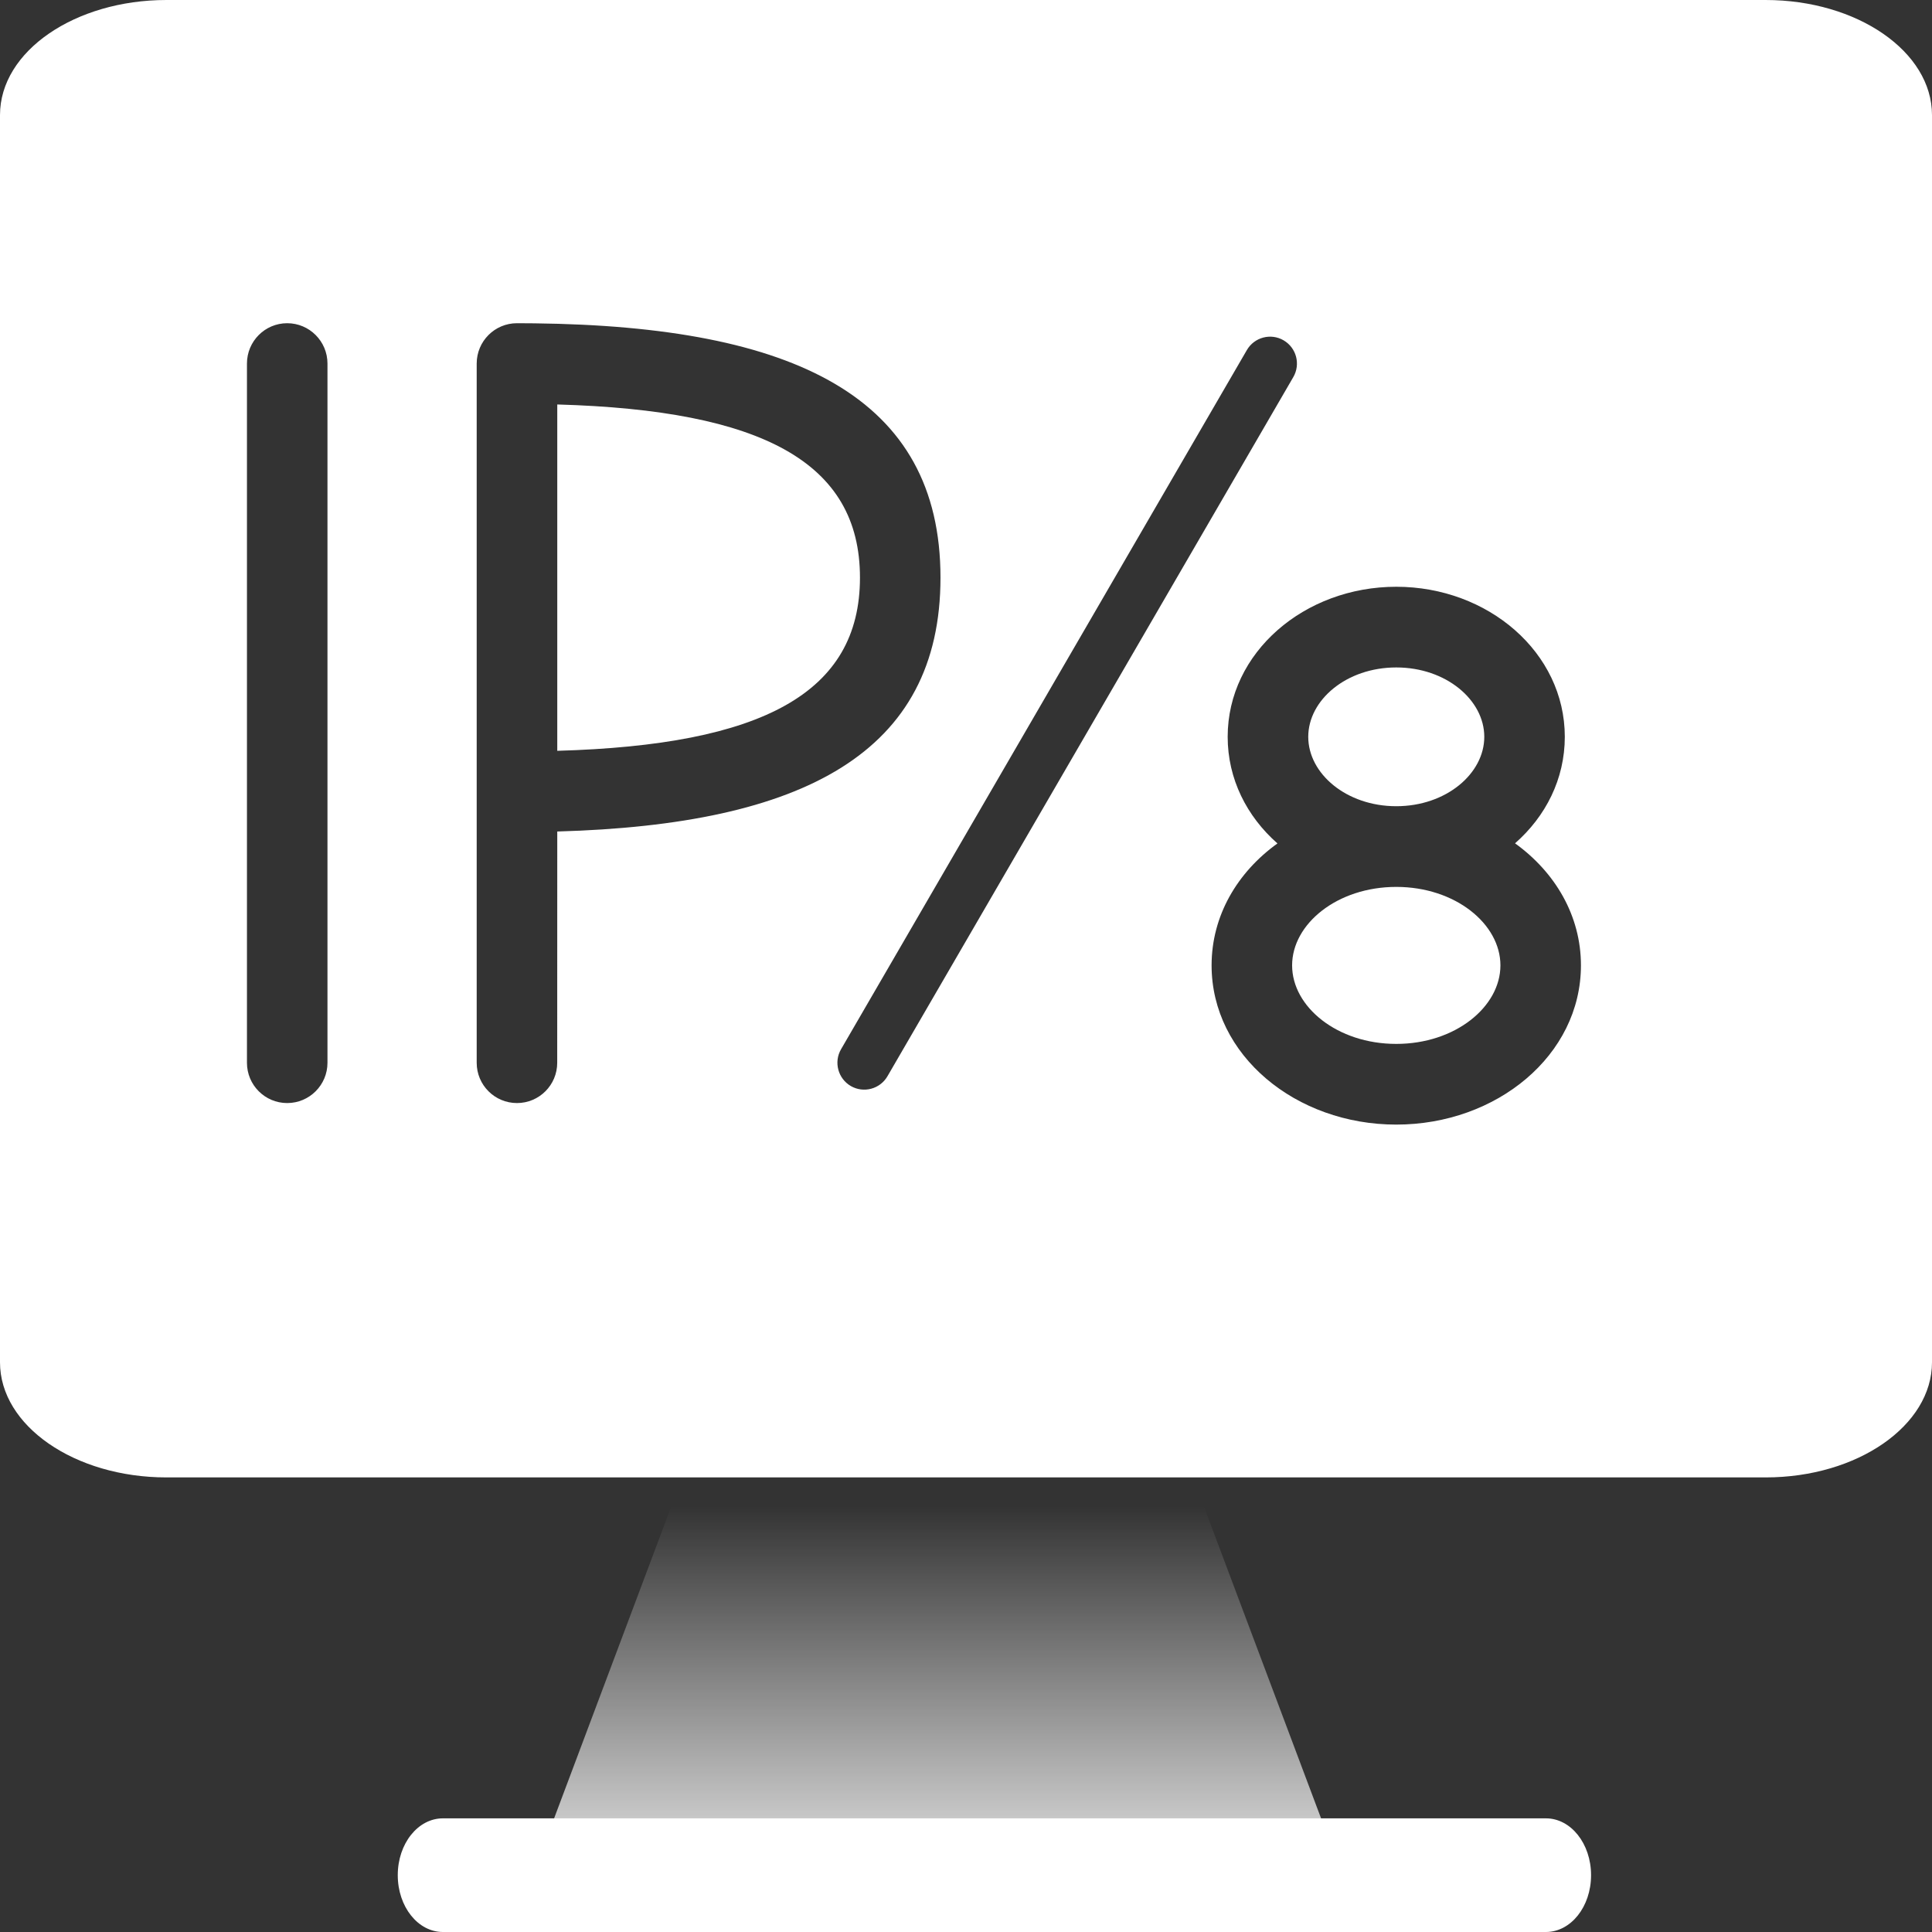 <?xml version="1.0" encoding="UTF-8"?>
<svg width="34px" height="34px" viewBox="0 0 34 34" version="1.1" xmlns="http://www.w3.org/2000/svg" xmlns:xlink="http://www.w3.org/1999/xlink">
    <rect x="0" y="0" width="34" height="34" fill="#333333" stroke="none"/>
    <!-- Generator: Sketch 59.1 (86144) - https://sketch.com -->
    <title>IP段</title>
    <desc>Created with Sketch.</desc>
    <defs>
        <linearGradient x1="49.983%" y1="100.017%" x2="49.983%" y2="50%" id="linearGradient-1">
            <stop stop-color="#FFFFFF" offset="0%"></stop>
            <stop stop-color="#FFFFFF" stop-opacity="0" offset="100%"></stop>
        </linearGradient>
    </defs>
    <g id="页面-1" stroke="none" stroke-width="1" fill="none" fill-rule="evenodd">
        <g id="高优先级" transform="translate(-1204, -272)">
            <g id="IP段" transform="translate(1203, 271)">
                <rect id="矩形备份-7" x="0" y="0" width="36" height="36"></rect>
                <g id="编组" transform="translate(1, 1)">
                    <path d="M31.071,0 C32.687,0 34,0.909 34,2.025 L34,23.975 C34,25.082 32.696,26 31.071,26 L2.929,26 C1.313,26 0,25.091 0,23.975 L0,2.025 C0,0.899 1.323,0 2.929,0 L31.071,0 Z M24.572,10.326 C22.956,10.326 21.605,11.481 21.605,12.967 C21.605,13.709 21.942,14.368 22.481,14.843 C21.776,15.35 21.322,16.114 21.322,16.989 C21.322,18.571 22.804,19.791 24.572,19.791 C26.339,19.791 27.822,18.571 27.822,16.989 C27.822,16.114 27.368,15.35 26.662,14.841 C27.201,14.369 27.538,13.709 27.538,12.967 C27.538,11.481 26.187,10.326 24.572,10.326 Z M9.098,5.688 C8.706,5.688 8.389,6.006 8.389,6.398 L8.389,18.703 C8.389,19.095 8.706,19.412 9.098,19.412 C9.489,19.412 9.806,19.095 9.806,18.703 L9.807,14.633 C14.145,14.512 16.551,13.246 16.551,10.165 C16.551,6.993 13.991,5.743 9.406,5.69 L9.098,5.688 L9.098,5.688 Z M5.054,5.688 C4.663,5.688 4.346,6.006 4.346,6.398 L4.346,18.703 C4.346,19.095 4.663,19.412 5.054,19.412 C5.445,19.412 5.763,19.095 5.763,18.703 L5.763,6.398 C5.763,6.006 5.445,5.688 5.054,5.688 Z M21.943,6.16 L14.801,18.465 C14.67,18.691 14.747,18.98 14.972,19.112 C15.198,19.243 15.487,19.166 15.618,18.94 L22.76,6.636 C22.891,6.41 22.815,6.121 22.589,5.989 C22.364,5.858 22.075,5.934 21.943,6.16 Z M24.572,15.608 C25.611,15.608 26.405,16.26 26.405,16.989 C26.405,17.718 25.611,18.371 24.572,18.371 C23.532,18.371 22.739,17.718 22.739,16.989 C22.739,16.26 23.532,15.608 24.572,15.608 Z M24.572,11.746 C25.45,11.746 26.121,12.32 26.121,12.967 C26.121,13.614 25.45,14.188 24.572,14.188 C23.693,14.188 23.023,13.614 23.023,12.967 C23.023,12.32 23.693,11.746 24.572,11.746 Z M15.134,10.165 C15.134,12.196 13.416,13.111 9.807,13.213 L9.807,7.118 C13.411,7.22 15.134,8.136 15.134,10.165 Z" id="形状结合" fill="#FFFFFF" fill-rule="nonzero"></path>
                    <polygon id="路径" fill="url(#linearGradient-1)" fill-rule="nonzero" points="14.635 19 18.365 19 24 34 9 34"></polygon>
                    <path d="M7.794,32 L27.206,32 C27.644,32 28,32.444 28,33 L28,33 C28,33.556 27.644,34 27.206,34 L7.794,34 C7.356,34 7,33.556 7,33 L7,33 C7,32.444 7.356,32 7.794,32 Z" id="路径" fill="#FFFFFF" fill-rule="nonzero"></path>
                    <g transform="translate(4, 6)"></g>
                    <g transform="translate(20, 11)"></g>
                </g>
            </g>
        </g>
    </g>
</svg>